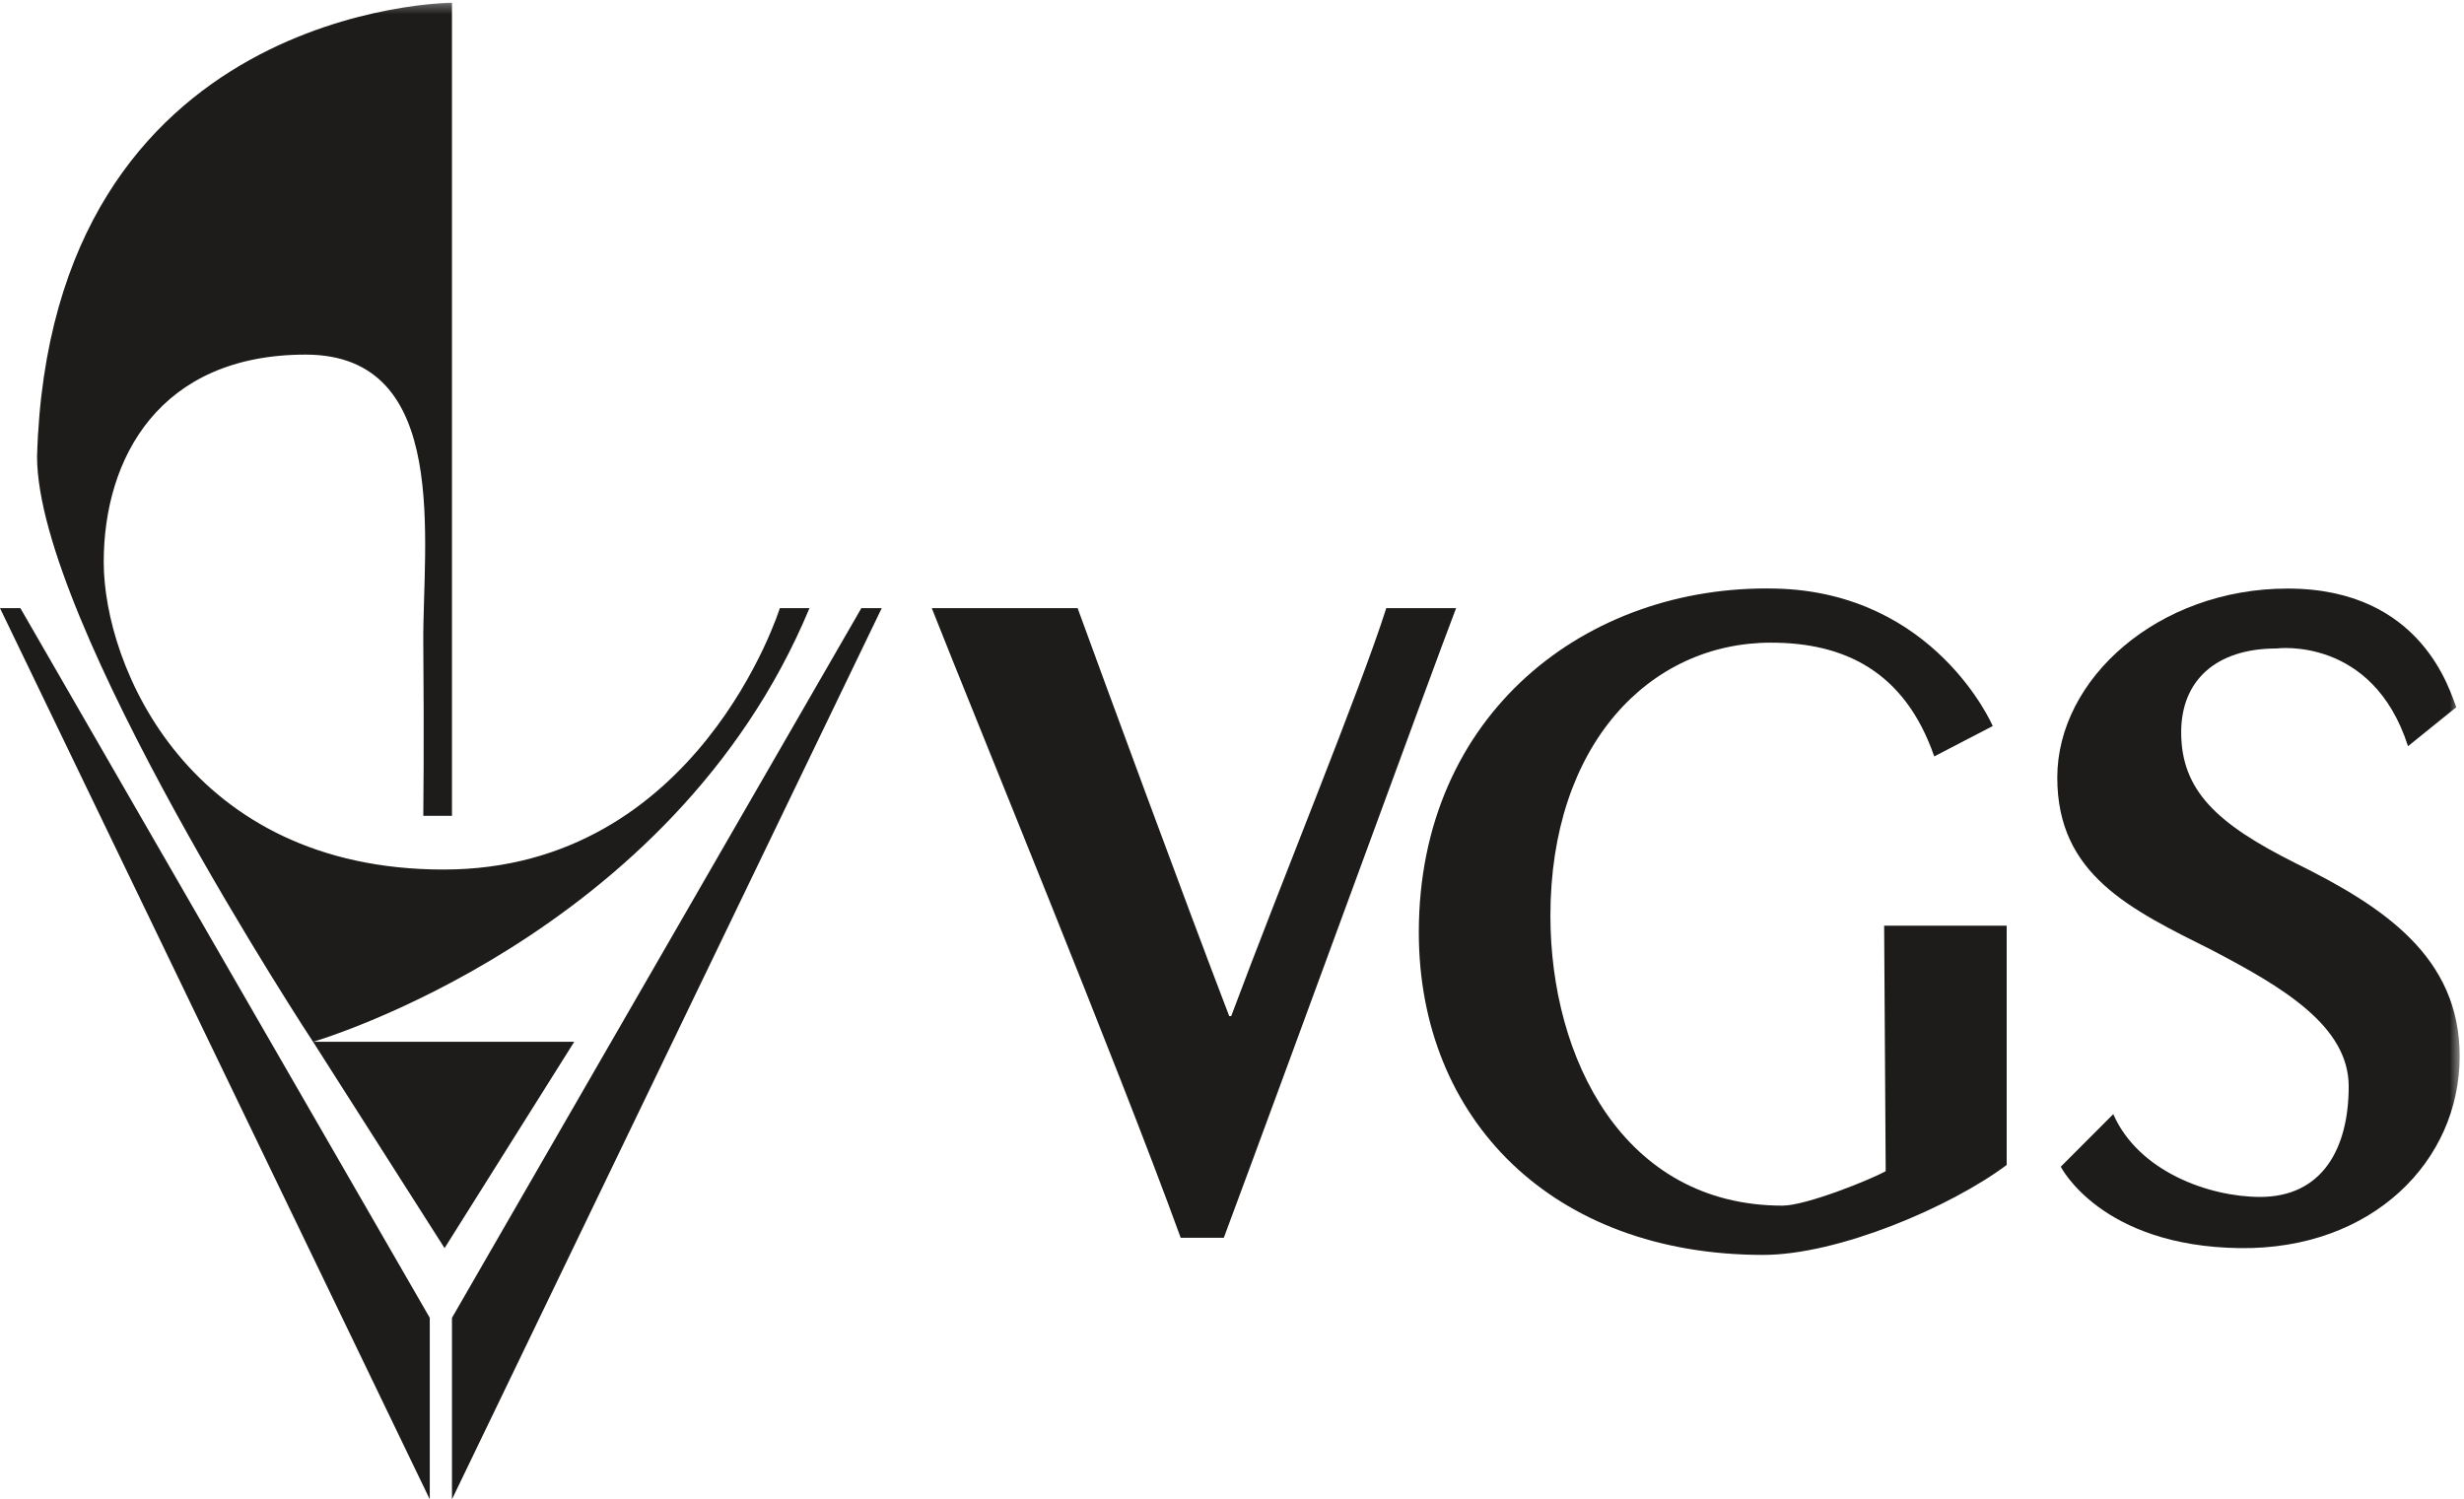 <svg width="258" height="157" viewBox="0 0 258 157" xmlns="http://www.w3.org/2000/svg" xmlns:xlink="http://www.w3.org/1999/xlink"><defs><path id="path-1" d="M0 .284h257.547V157H0V.284z"/><path id="path-3" d="M0 .284h257.547V157H0V.284z"/></defs><g id="Page-1" fill="none" fill-rule="evenodd"><g id="logo"><path d="M112.834 63.681c2.836 7.773 11.26 30.694 15.873 42.715h.213c5.25-14.07 13.555-34.263 16.234-42.713h7.31c-2.674 6.984-16.76 45.614-24.32 65.93h-4.515c-6.563-18.058-21.446-54.227-26.064-65.93h15.268z" id="Fill-1" fill="#1D1C1B"/><path d="M197.284 96.933h12.832v25.054c-5.848 4.385-17.62 9.42-25.5 9.42-22.05 0-36.055-14.2-36.055-33.78 0-22.89 17.576-36.452 37.357-35.995 16.73.387 22.737 14.394 22.737 14.394l-6.125 3.182c-3.11-8.977-9.494-11.912-17.095-11.912-12.707 0-23.095 10.656-23.095 28.61 0 14.86 7.613 30.342 24.304 30.342 2.463 0 9.227-2.72 10.803-3.612l-.163-25.703z" id="Fill-3" fill="#1D1C1B"/><g id="Group-7"><mask id="mask-2" fill="#fff"><use xlink:href="#path-1"/></mask><path d="M252.138 78.136c-3.715-11.57-13.764-10.232-13.764-10.232-6.353 0-9.988 3.363-9.988 8.77 0 6.14 3.802 9.63 11.994 13.722 9.135 4.515 17.167 9.766 17.167 20.21 0 10.973-9.155 20.266-23.01 20.09-14.583-.187-18.758-8.527-18.758-8.527l5.495-5.503c2.634 6.006 10.015 8.667 15.386 8.67 6.457 0 9.266-5.012 9.266-11.572 0-6.355-6.98-10.423-14.278-14.252-8.614-4.31-16.235-7.902-16.235-18.088 0-10.342 10.575-19.793 24.118-19.793 14.142 0 17.008 10.86 17.663 12.424l-5.055 4.08z" id="Fill-5" fill="#1D1C1B" mask="url(#mask-2)"/></g><path d="M92.325 63.681l-45 93.32v-19.007l42.864-74.31 2.135-.002z" id="Fill-8" fill="#1D1C1B"/><path d="M0 63.681L45 157v-19.007L2.135 63.683 0 63.68z" id="Fill-10" fill="#1D1C1B"/><path d="M32.78 109.092l13.77 21.605 13.576-21.605H32.78z" id="Fill-12" fill="#1D1C1B"/><g id="Group-16"><mask id="mask-4" fill="#fff"><use xlink:href="#path-3"/></mask><path d="M47.325 85.43V.284S5.24.478 3.88 47.804c0 17.357 28.898 61.29 28.898 61.29S70.41 98.18 84.76 63.68h-3.105s-8.532 27.374-35.202 27.374c-26.67 0-35.592-21.335-35.592-32.197 0-10.862 5.82-21.724 21.142-21.724 15.323 0 12.226 19.784 12.32 30.257.093 10.474 0 18.037 0 18.037h3.003z" id="Fill-14" fill="#1D1C1B" mask="url(#mask-4)"/></g></g></g></svg>